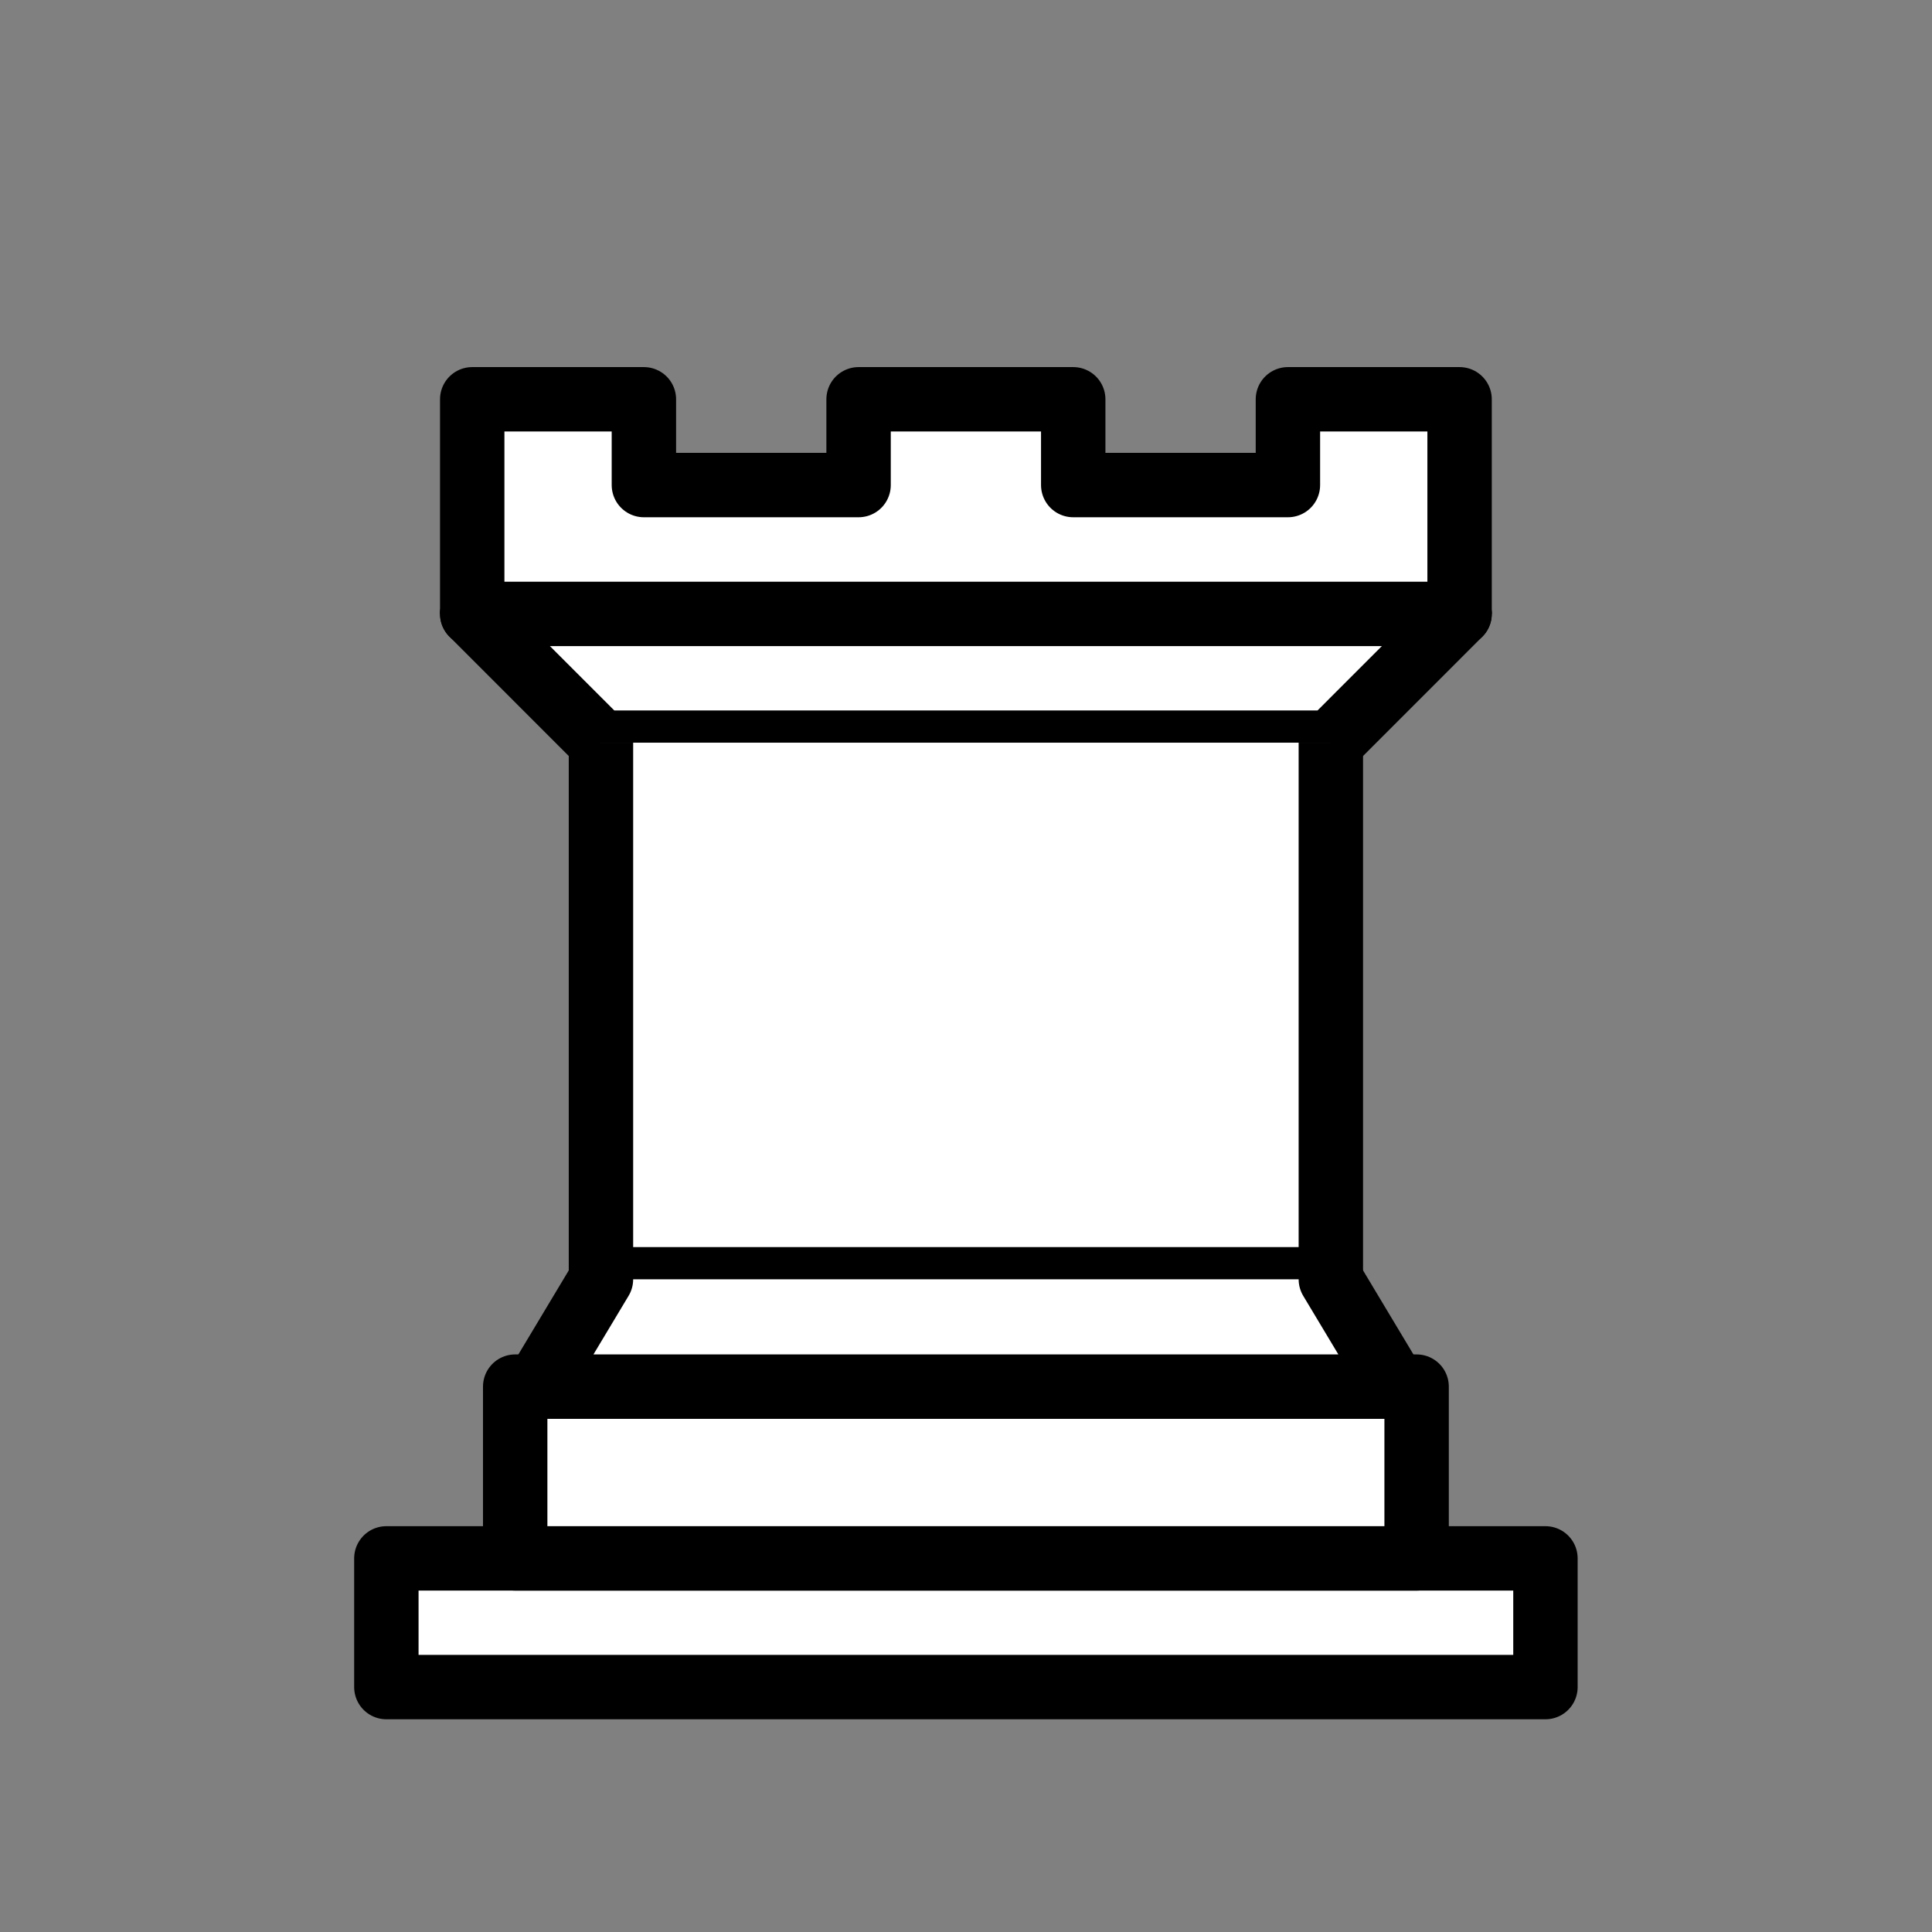 <?xml version="1.0" encoding="UTF-8"?>
<svg xmlns="http://www.w3.org/2000/svg" xmlns:xlink="http://www.w3.org/1999/xlink" width="100px" height="100px" viewBox="0 0 100 100" version="1.1">
<rect x="0" y="0" width="100" height="100" fill="#808080" stroke="none"/>
<g id="surface1">
<path style="fill-rule:evenodd;fill:rgb(100%,100%,100%);fill-opacity:1;stroke-width:1.5;stroke-linecap:butt;stroke-linejoin:round;stroke:rgb(0%,0%,0%);stroke-opacity:1;stroke-miterlimit:4;" d="M 9 38.999 L 36 38.999 L 36 36.001 L 9 36.001 Z M 9 38.999 " transform="matrix(2.222,0,0,2.222,0,0.667)"/>
<path style="fill-rule:evenodd;fill:rgb(100%,100%,100%);fill-opacity:1;stroke-width:1.5;stroke-linecap:butt;stroke-linejoin:round;stroke:rgb(0%,0%,0%);stroke-opacity:1;stroke-miterlimit:4;" d="M 12.001 36.001 L 12.001 32 L 32.999 32 L 32.999 36.001 Z M 12.001 36.001 " transform="matrix(2.222,0,0,2.222,0,0.667)"/>
<path style="fill-rule:evenodd;fill:rgb(100%,100%,100%);fill-opacity:1;stroke-width:1.5;stroke-linecap:butt;stroke-linejoin:round;stroke:rgb(0%,0%,0%);stroke-opacity:1;stroke-miterlimit:4;" d="M 11 14 L 11 9.001 L 14.999 9.001 L 14.999 10.999 L 20 10.999 L 20 9.001 L 25 9.001 L 25 10.999 L 30.001 10.999 L 30.001 9.001 L 34 9.001 L 34 14 " transform="matrix(2.222,0,0,2.222,0,0.667)"/>
<path style="fill-rule:evenodd;fill:rgb(100%,100%,100%);fill-opacity:1;stroke-width:1.5;stroke-linecap:round;stroke-linejoin:round;stroke:rgb(0%,0%,0%);stroke-opacity:1;stroke-miterlimit:4;" d="M 34 14 L 31.001 17 L 13.999 17 L 11 14 " transform="matrix(2.222,0,0,2.222,0,0.667)"/>
<path style="fill-rule:evenodd;fill:rgb(100%,100%,100%);fill-opacity:1;stroke-width:1.5;stroke-linecap:butt;stroke-linejoin:miter;stroke:rgb(0%,0%,0%);stroke-opacity:1;stroke-miterlimit:4;" d="M 31.001 17 L 31.001 29.5 L 13.999 29.5 L 13.999 17 " transform="matrix(2.222,0,0,2.222,0,0.667)"/>
<path style="fill-rule:evenodd;fill:rgb(100%,100%,100%);fill-opacity:1;stroke-width:1.5;stroke-linecap:round;stroke-linejoin:round;stroke:rgb(0%,0%,0%);stroke-opacity:1;stroke-miterlimit:4;" d="M 31.001 29.5 L 32.5 32 L 12.5 32 L 13.999 29.5 " transform="matrix(2.222,0,0,2.222,0,0.667)"/>
<path style="fill:none;stroke-width:1.5;stroke-linecap:round;stroke-linejoin:miter;stroke:rgb(0%,0%,0%);stroke-opacity:1;stroke-miterlimit:4;" d="M 11 14 L 34 14 " transform="matrix(2.222,0,0,2.222,0,0.667)"/>
</g>
</svg>
